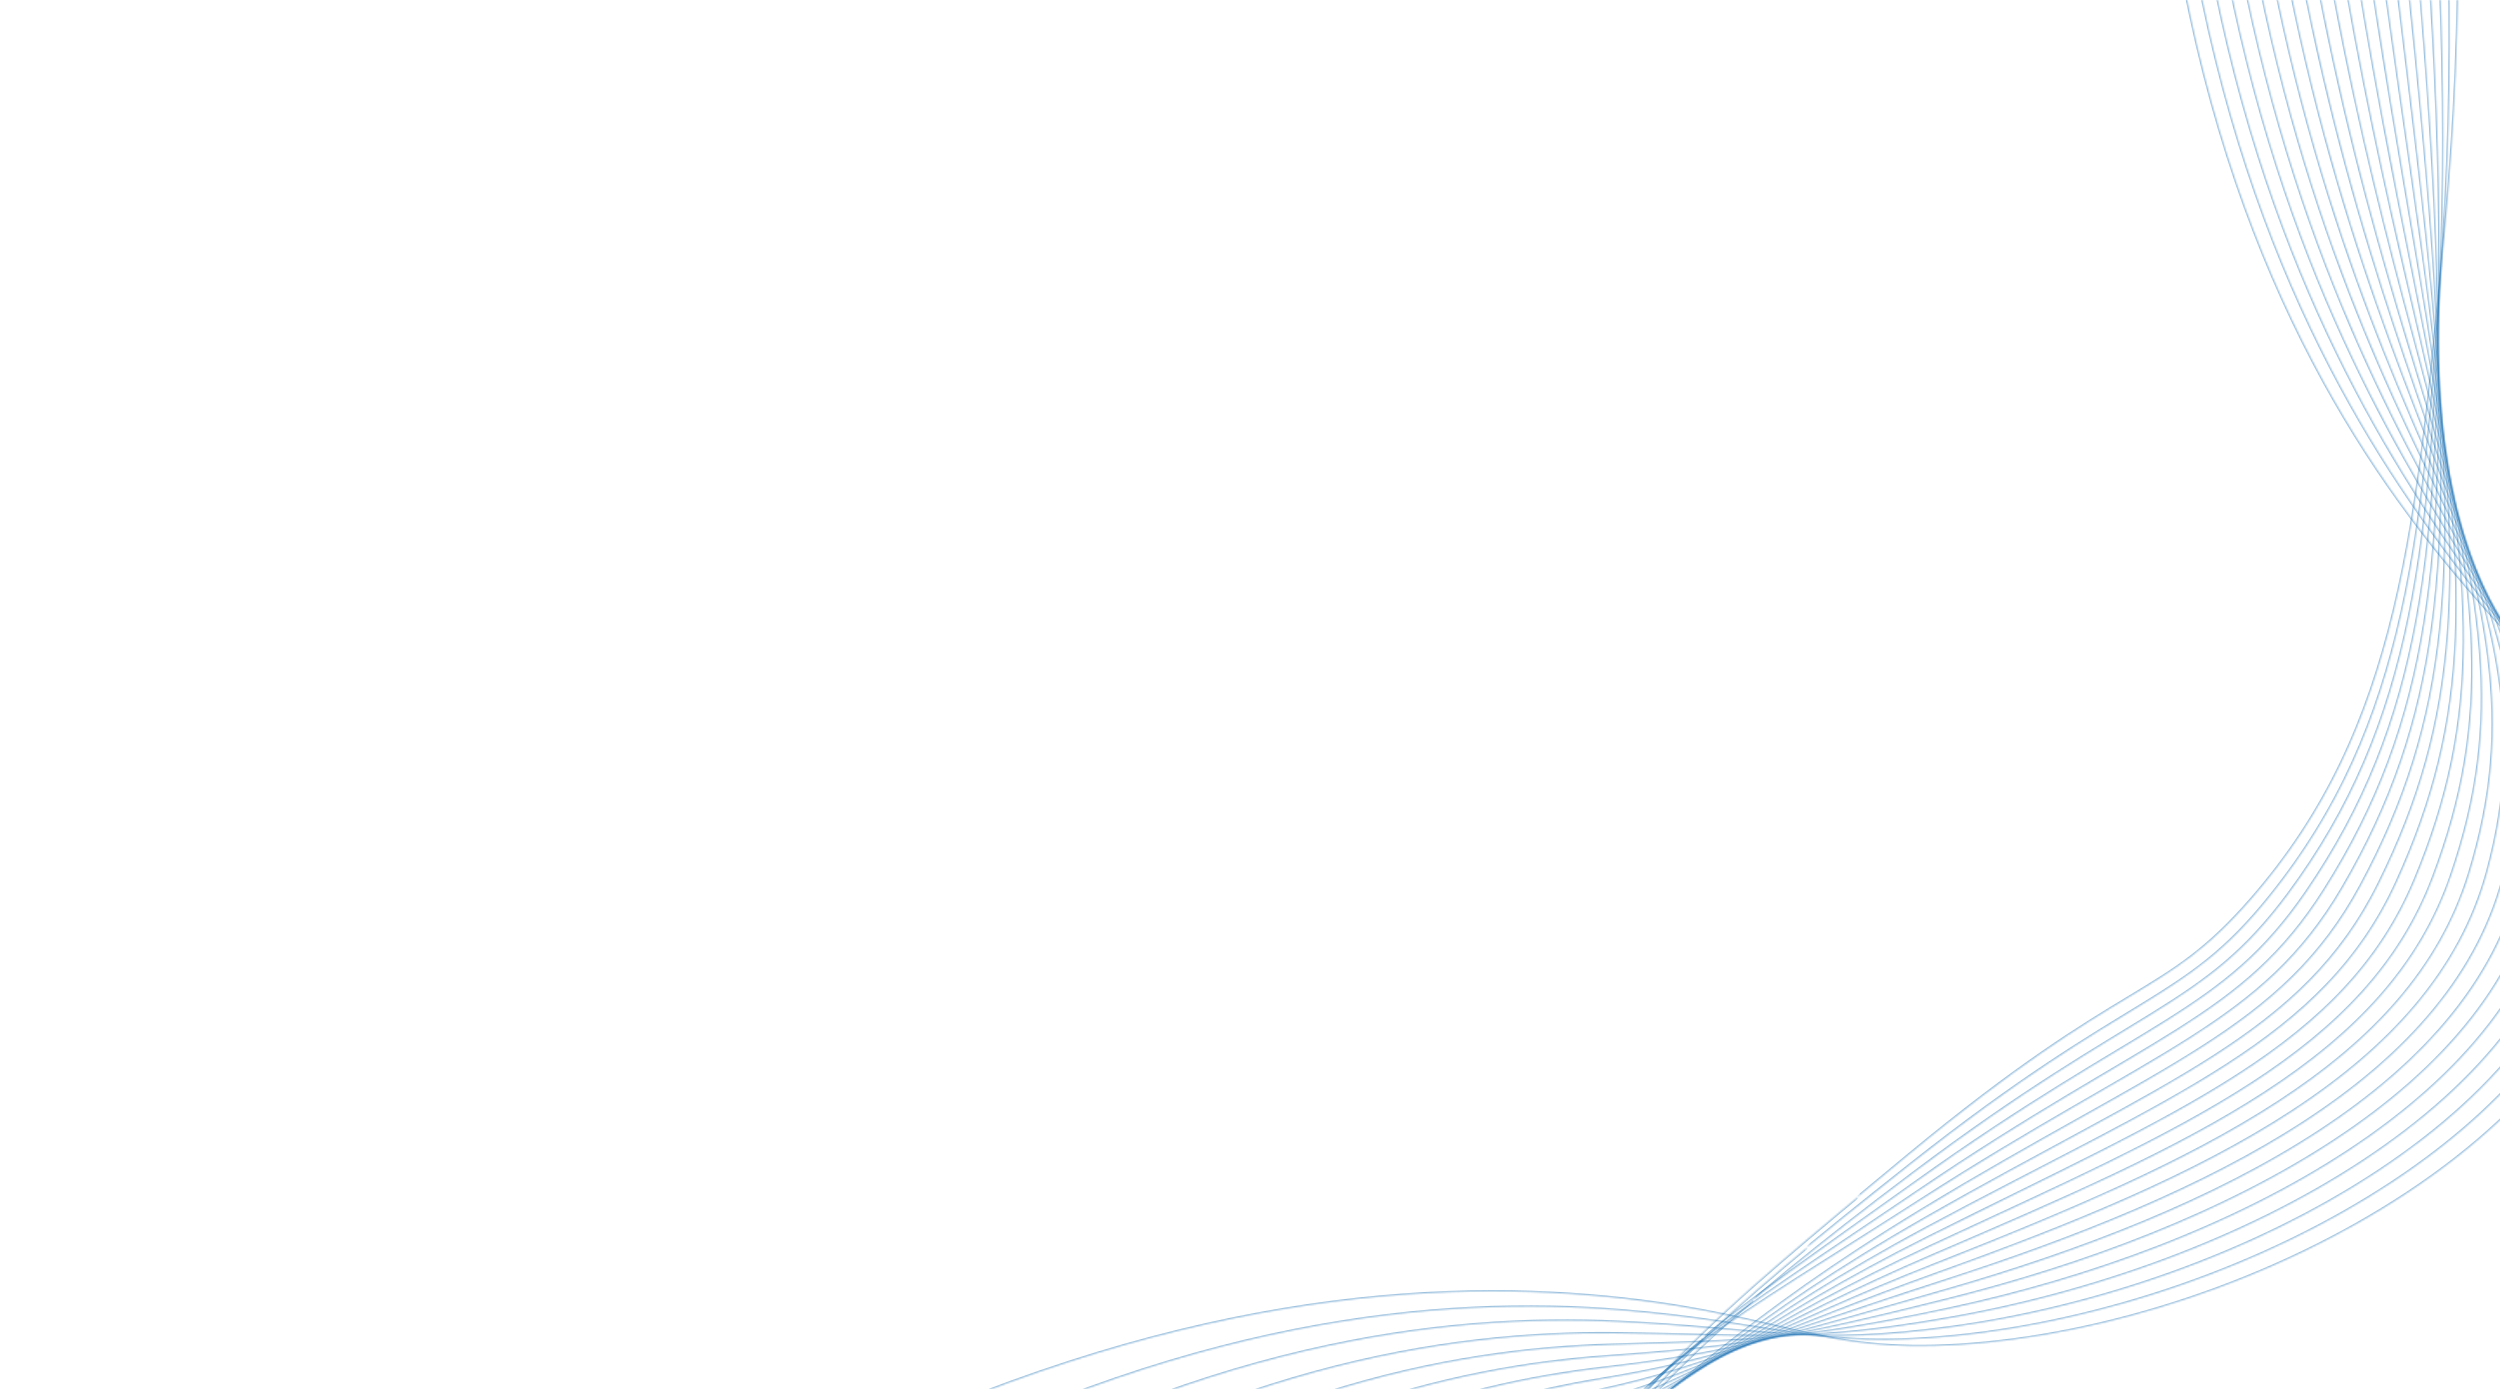 <svg width="1440" height="800" viewBox="0 0 1440 800" fill="none" xmlns="http://www.w3.org/2000/svg">
<g clip-path="url(#clip0_120_3099)">
<mask id="path-1-inside-1_120_3099" fill="white">
<path d="M475.096 841.787C673.248 745.005 827.868 735.883 936.556 748.192C1027.17 758.46 1049.09 779.47 1127.89 774.693C1298.89 764.321 1517 645.897 1516.15 492.554C1515.73 417.016 1454.01 389.245 1381.22 287.753C1315.74 196.453 1245.14 49.269 1239.31 -189.432"/>
</mask>
<path d="M936.556 748.192L936.646 747.398L936.646 747.398L936.556 748.192ZM1127.89 774.693L1127.94 775.491L1127.94 775.491L1127.89 774.693ZM1516.15 492.554L1516.95 492.549L1516.95 492.549L1516.15 492.554ZM1381.22 287.753L1380.57 288.22L1380.57 288.22L1381.22 287.753ZM475.447 842.506C673.456 745.793 827.923 736.695 936.466 748.987L936.646 747.398C827.813 735.072 673.039 744.216 474.744 841.068L475.447 842.506ZM936.466 748.987C981.716 754.115 1009.79 761.92 1036.48 767.865C1063.19 773.815 1088.45 777.886 1127.94 775.491L1127.85 773.894C1088.54 776.277 1063.44 772.231 1036.83 766.303C1010.2 760.371 982.005 752.537 936.646 747.398L936.466 748.987ZM1127.94 775.491C1213.59 770.297 1311 738.051 1386.91 687.905C1462.79 637.775 1517.38 569.621 1516.95 492.549L1515.35 492.558C1515.77 568.83 1461.73 636.559 1386.03 686.57C1310.35 736.564 1213.2 768.717 1127.85 773.894L1127.94 775.491ZM1516.95 492.549C1516.74 454.506 1501.06 428.5 1476.43 399.37C1451.79 370.221 1418.24 338.005 1381.87 287.287L1380.57 288.22C1416.98 338.994 1450.7 371.409 1475.21 400.403C1499.74 429.415 1515.14 455.063 1515.35 492.558L1516.95 492.549ZM1381.87 287.287C1316.48 196.113 1245.94 49.083 1240.11 -189.451L1238.51 -189.412C1244.34 49.454 1315 196.793 1380.57 288.22L1381.87 287.287Z" fill="#0060AA" fill-opacity="0.4" mask="url(#path-1-inside-1_120_3099)"/>
<mask id="path-3-inside-2_120_3099" fill="white">
<path d="M495.149 859.293C680.943 758.904 830.035 746.289 934.459 754.804C1022.34 761.982 1046.08 777.51 1126.52 769.496C1295.25 752.684 1501.32 642.583 1505.71 493.746C1507.97 417.083 1451.99 384.583 1382.54 279.922C1321.39 187.778 1253.56 41.378 1246.83 -194.115"/>
</mask>
<path d="M934.459 754.804L934.524 754.006L934.524 754.006L934.459 754.804ZM1126.52 769.496L1126.44 768.7L1126.44 768.7L1126.52 769.496ZM1505.71 493.746L1504.91 493.722L1504.91 493.722L1505.71 493.746ZM1382.54 279.922L1381.87 280.364L1381.87 280.364L1382.54 279.922ZM495.53 859.996C681.176 759.687 830.112 747.098 934.394 755.601L934.524 754.006C829.958 745.48 680.709 758.121 494.769 858.589L495.53 859.996ZM934.394 755.601C978.303 759.188 1006.15 764.855 1033.17 768.639C1060.2 772.424 1086.3 774.306 1126.59 770.292L1126.44 768.7C1086.29 772.7 1060.31 770.825 1033.39 767.055C1006.46 763.284 978.493 757.598 934.524 754.006L934.394 755.601ZM1126.59 770.292C1211.08 761.874 1304.91 730.105 1378.18 681.798C1451.43 633.506 1504.3 568.569 1506.51 493.769L1504.91 493.722C1502.73 567.76 1450.37 632.292 1377.3 680.462C1304.26 728.619 1210.68 760.306 1126.44 768.7L1126.59 770.292ZM1506.51 493.769C1507.65 455.189 1494.11 427.725 1471.67 396.863C1460.46 381.45 1447 365.152 1432.03 346.209C1417.06 327.255 1400.55 305.619 1383.2 279.479L1381.87 280.364C1399.25 306.555 1415.79 328.23 1430.78 347.201C1445.77 366.183 1459.19 382.425 1470.37 397.804C1492.71 428.523 1506.03 455.64 1504.91 493.722L1506.51 493.769ZM1383.2 279.479C1322.13 187.451 1254.35 41.195 1247.63 -194.138L1246.03 -194.092C1252.76 41.561 1320.65 188.105 1381.87 280.364L1383.2 279.479Z" fill="#0060AA" fill-opacity="0.4" mask="url(#path-3-inside-2_120_3099)"/>
<mask id="path-5-inside-3_120_3099" fill="white">
<path d="M515.198 876.796C688.633 772.808 832.274 756.653 932.367 761.407C1017.64 765.458 1043 775.625 1125.14 764.292C1291.53 741.334 1486.01 639.133 1495.28 494.927C1500.29 417.022 1449.97 380.026 1383.87 272.082C1327 179.195 1262 33.485 1254.37 -198.805"/>
</mask>
<path d="M932.367 761.407L932.405 760.608L932.405 760.608L932.367 761.407ZM1125.14 764.292L1125.03 763.499L1125.03 763.499L1125.14 764.292ZM1495.28 494.927L1496.08 494.979L1496.08 494.978L1495.28 494.927ZM1383.87 272.082L1383.19 272.5L1383.19 272.5L1383.87 272.082ZM515.61 877.482C688.894 773.584 832.375 757.459 932.329 762.206L932.405 760.608C832.172 755.847 688.372 772.031 514.787 876.11L515.61 877.482ZM932.329 762.206C1017.47 766.251 1043.02 776.431 1125.25 765.084L1125.03 763.499C1042.99 774.819 1017.8 764.665 932.405 760.608L932.329 762.206ZM1125.25 765.084C1208.55 753.591 1298.88 722.265 1369.57 675.746C1440.24 629.238 1491.42 567.444 1496.08 494.979L1494.48 494.876C1489.87 566.616 1439.17 628.025 1368.69 674.409C1298.22 720.781 1208.12 752.035 1125.03 763.499L1125.25 765.084ZM1496.08 494.978C1498.6 455.801 1487.19 426.909 1466.92 394.346C1456.8 378.082 1444.45 360.878 1430.52 341.026C1416.59 321.165 1401.06 298.629 1384.55 271.664L1383.19 272.5C1399.72 299.507 1415.27 322.075 1429.21 341.945C1443.15 361.823 1455.47 378.976 1465.56 395.192C1485.72 427.59 1496.97 456.148 1494.48 494.876L1496.08 494.978ZM1384.55 271.664C1327.74 178.881 1262.79 33.304 1255.17 -198.831L1253.57 -198.779C1261.2 33.665 1326.25 179.508 1383.19 272.5L1384.55 271.664Z" fill="#0060AA" fill-opacity="0.4" mask="url(#path-5-inside-3_120_3099)"/>
<mask id="path-7-inside-4_120_3099" fill="white">
<path d="M535.252 894.301C696.329 786.712 834.605 766.954 930.294 768.025C1013.04 768.929 1039.88 773.836 1123.78 759.073C1287.75 730.26 1471.07 635.573 1484.86 496.1C1492.69 416.858 1447.92 375.572 1385.21 264.231C1332.54 170.724 1270.44 25.582 1261.89 -203.492"/>
</mask>
<path d="M930.294 768.025L930.285 768.825L930.286 768.825L930.294 768.025ZM1123.78 759.073L1123.64 758.285L1123.64 758.285L1123.78 759.073ZM1484.86 496.1L1484.06 496.021L1484.06 496.021L1484.86 496.1ZM1385.21 264.231L1385.9 263.838L1385.9 263.838L1385.21 264.231ZM535.697 894.967C696.619 787.48 834.733 767.755 930.285 768.825L930.303 767.225C834.478 766.152 696.038 785.945 534.808 893.636L535.697 894.967ZM930.286 768.825C1012.99 769.728 1039.92 774.64 1123.92 759.861L1123.64 758.285C1039.83 773.031 1013.09 768.129 930.303 767.225L930.286 768.825ZM1123.92 759.861C1205.99 745.439 1292.92 714.531 1361.08 669.753C1429.22 624.983 1478.73 566.26 1485.65 496.179L1484.06 496.021C1477.2 565.413 1428.15 623.77 1360.2 668.415C1292.26 713.052 1205.54 743.893 1123.64 758.285L1123.92 759.861ZM1485.65 496.179C1489.59 456.356 1480.3 426.065 1462.2 391.829C1453.15 374.727 1441.91 356.627 1429.02 335.867C1416.12 315.101 1401.57 291.657 1385.9 263.838L1384.51 264.624C1400.2 292.475 1414.76 315.945 1427.66 336.711C1440.56 357.484 1451.77 375.534 1460.78 392.577C1478.79 426.629 1487.96 456.602 1484.06 496.021L1485.65 496.179ZM1385.9 263.838C1333.29 170.424 1271.23 25.405 1262.69 -203.522L1261.09 -203.462C1269.65 25.759 1331.79 171.024 1384.51 264.624L1385.9 263.838Z" fill="#0060AA" fill-opacity="0.4" mask="url(#path-7-inside-4_120_3099)"/>
<mask id="path-9-inside-5_120_3099" fill="white">
<path d="M555.304 911.803C704.028 800.595 837.021 777.161 928.191 774.615C1008.55 772.367 1036.73 772.115 1122.39 753.884C1283.91 719.484 1456.48 631.964 1474.41 497.297C1485.16 416.615 1445.8 371.241 1386.52 256.404C1337.98 162.364 1278.86 17.699 1269.42 -208.151"/>
</mask>
<path d="M928.191 774.615L928.214 775.415L928.214 775.415L928.191 774.615ZM1122.39 753.884L1122.56 754.666L1122.56 754.666L1122.39 753.884ZM1474.41 497.297L1473.62 497.191L1473.62 497.191L1474.41 497.297ZM1386.52 256.404L1385.81 256.771L1385.81 256.771L1386.52 256.404ZM555.783 912.444C704.351 801.353 837.176 777.957 928.214 775.415L928.169 773.815C836.866 776.365 703.705 799.838 554.825 911.163L555.783 912.444ZM928.214 775.415C1008.59 773.166 1036.83 772.912 1122.56 754.666L1122.23 753.101C1036.64 771.317 1008.51 771.568 928.169 773.815L928.214 775.415ZM1122.56 754.666C1203.39 737.452 1287.01 706.941 1352.69 663.859C1418.35 620.784 1466.19 565.063 1475.2 497.402L1473.62 497.191C1464.7 564.198 1417.29 619.57 1351.81 662.521C1286.34 705.466 1202.92 735.915 1122.22 753.101L1122.56 754.666ZM1475.2 497.402C1480.6 456.88 1473.41 425.216 1457.46 389.334C1449.49 371.408 1439.33 352.423 1427.48 330.76C1415.62 309.091 1402.05 284.735 1387.23 256.037L1385.81 256.771C1400.64 285.491 1414.22 309.871 1426.07 331.529C1437.93 353.193 1448.06 372.126 1456 389.984C1471.86 425.668 1478.97 457.032 1473.62 497.191L1475.2 497.402ZM1387.23 256.037C1338.74 162.078 1279.66 17.526 1270.22 -208.184L1268.62 -208.117C1278.07 17.872 1337.23 162.651 1385.81 256.771L1387.23 256.037Z" fill="#0060AA" fill-opacity="0.4" mask="url(#path-9-inside-5_120_3099)"/>
<mask id="path-11-inside-6_120_3099" fill="white">
<path d="M575.355 929.307C711.711 814.509 839.53 787.27 926.102 781.218C1004.18 775.761 1033.54 770.528 1121.02 748.677C1280.08 708.954 1442.25 628.29 1463.98 498.483C1477.74 416.292 1443.62 367.017 1387.85 248.564C1343.36 154.083 1287.3 9.808 1276.93 -212.85"/>
</mask>
<path d="M926.102 781.218L926.046 780.42L926.046 780.42L926.102 781.218ZM1121.02 748.677L1120.82 747.901L1120.82 747.901L1121.02 748.677ZM1463.98 498.483L1464.77 498.616L1464.77 498.616L1463.98 498.483ZM1387.85 248.564L1388.58 248.224L1388.58 248.223L1387.85 248.564ZM575.87 929.919C712.069 815.253 839.716 788.059 926.158 782.016L926.046 780.42C839.345 786.481 711.353 813.765 574.84 928.695L575.87 929.919ZM926.158 782.016C1004.3 776.555 1033.7 771.313 1121.21 749.453L1120.82 747.901C1033.38 769.743 1004.07 774.967 926.046 780.42L926.158 782.016ZM1121.21 749.453C1200.79 729.579 1281.19 699.454 1344.44 658.031C1407.67 616.612 1453.85 563.829 1464.77 498.616L1463.19 498.351C1452.38 562.945 1406.61 615.396 1343.56 656.692C1280.52 697.983 1200.3 728.052 1120.82 747.901L1121.21 749.453ZM1464.77 498.616C1471.68 457.357 1466.56 424.348 1452.74 386.845C1438.94 349.403 1416.43 307.393 1388.58 248.224L1387.13 248.905C1415.04 308.188 1437.47 350.042 1451.24 387.398C1464.98 424.693 1470.04 457.418 1463.19 498.351L1464.77 498.616ZM1388.58 248.223C1344.11 153.811 1288.09 9.639 1277.73 -212.887L1276.13 -212.812C1286.51 9.976 1342.6 154.356 1387.13 248.905L1388.58 248.223Z" fill="#0060AA" fill-opacity="0.4" mask="url(#path-11-inside-6_120_3099)"/>
<mask id="path-13-inside-7_120_3099" fill="white">
<path d="M595.406 946.81C719.389 828.4 842.12 797.234 924.012 787.822C999.942 779.096 1030.34 769.027 1119.64 743.475C1276.25 698.658 1428.35 624.592 1453.55 499.668C1470.43 415.917 1441.38 362.849 1389.18 240.727C1348.64 145.877 1295.74 1.906 1284.45 -217.531"/>
</mask>
<path d="M924.012 787.822L923.921 787.027L923.921 787.027L924.012 787.822ZM1119.64 743.475L1119.86 744.244L1119.86 744.244L1119.64 743.475ZM1453.55 499.668L1454.33 499.826L1454.33 499.826L1453.55 499.668ZM1389.18 240.727L1388.45 241.041L1388.45 241.041L1389.18 240.727ZM595.958 947.388C719.786 829.128 842.338 798.014 924.103 788.616L923.921 787.027C841.903 796.453 718.993 827.672 594.853 946.231L595.958 947.388ZM924.103 788.616C1000.11 779.882 1030.57 769.794 1119.86 744.244L1119.42 742.705C1030.12 768.26 999.775 778.309 923.921 787.027L924.103 788.616ZM1119.86 744.244C1198.2 721.826 1275.47 692.078 1336.31 652.281C1397.16 612.486 1441.67 562.581 1454.33 499.826L1452.76 499.509C1440.22 561.679 1396.09 611.269 1335.44 650.942C1274.78 690.614 1197.69 720.308 1119.42 742.706L1119.86 744.244ZM1454.33 499.826C1471.28 415.774 1442.07 362.433 1389.92 240.413L1388.45 241.041C1440.69 363.266 1469.59 416.061 1452.76 499.509L1454.33 499.826ZM1389.92 240.413C1349.4 145.618 1296.54 1.742 1285.25 -217.572L1283.65 -217.49C1294.95 2.069 1347.88 146.135 1388.45 241.041L1389.92 240.413Z" fill="#0060AA" fill-opacity="0.4" mask="url(#path-13-inside-7_120_3099)"/>
<mask id="path-15-inside-8_120_3099" fill="white">
<path d="M615.468 964.305C727.101 842.302 844.807 807.028 921.93 794.414C995.828 782.33 1027.17 767.609 1118.28 738.262C1272.45 688.576 1414.79 620.875 1443.12 500.841C1463.27 415.494 1439.05 358.773 1390.52 232.877C1353.83 137.746 1304.18 -5.967 1291.98 -222.217"/>
</mask>
<path d="M921.93 794.414L921.801 793.625L921.801 793.625L921.93 794.414ZM1118.28 738.262L1118.52 739.024L1118.52 739.023L1118.28 738.262ZM1443.12 500.841L1442.34 500.657L1442.34 500.657L1443.12 500.841ZM1390.52 232.877L1391.27 232.589L1391.27 232.589L1390.52 232.877ZM616.058 964.845C727.538 843.009 845.06 807.797 922.06 795.204L921.801 793.625C844.555 806.259 726.665 841.594 614.877 963.765L616.058 964.845ZM922.06 795.204C996.035 783.107 1027.48 768.352 1118.52 739.024L1118.03 737.501C1026.87 766.865 995.621 781.553 921.801 793.625L922.06 795.204ZM1118.52 739.023C1195.63 714.174 1269.84 684.801 1328.33 646.602C1386.82 608.402 1429.67 561.319 1443.9 501.025L1442.34 500.657C1428.24 560.398 1385.76 607.182 1327.45 645.262C1269.14 683.344 1195.1 712.664 1118.03 737.501L1118.52 739.023ZM1443.9 501.025C1464.11 415.391 1439.77 358.42 1391.27 232.589L1389.77 233.164C1438.33 359.126 1462.42 415.598 1442.34 500.657L1443.9 501.025ZM1391.27 232.589C1354.6 137.502 1304.97 -6.124 1292.78 -222.262L1291.18 -222.172C1303.38 -5.809 1353.07 137.99 1389.77 233.164L1391.27 232.589Z" fill="#0060AA" fill-opacity="0.4" mask="url(#path-15-inside-8_120_3099)"/>
<mask id="path-17-inside-9_120_3099" fill="white">
<path d="M635.509 981.818C734.784 856.215 847.545 816.647 919.834 801.03C991.823 785.466 1024 766.349 1116.89 733.065C1268.68 678.702 1401.51 617.192 1432.68 502.038C1456.23 415.069 1436.59 354.784 1391.84 225.047C1358.94 129.666 1312.6 -13.868 1299.51 -226.918"/>
</mask>
<path d="M919.834 801.03L920.003 801.812L920.003 801.812L919.834 801.03ZM1116.89 733.065L1116.62 732.312L1116.62 732.312L1116.89 733.065ZM1432.68 502.038L1431.91 501.829L1431.91 501.829L1432.68 502.038ZM1391.84 225.047L1391.08 225.308L1391.08 225.308L1391.84 225.047ZM636.137 982.314C735.264 856.898 847.835 817.402 920.003 801.812L919.665 800.248C847.254 815.891 734.305 855.531 634.881 981.322L636.137 982.314ZM920.003 801.812C992.058 786.234 1024.38 767.064 1117.16 733.818L1116.62 732.312C1023.63 765.634 991.589 784.699 919.665 800.248L920.003 801.812ZM1117.16 733.818C1193.06 706.634 1264.3 677.64 1320.46 641.018C1376.62 604.392 1417.8 560.085 1433.45 502.247L1431.91 501.829C1416.39 559.145 1375.57 603.17 1319.58 639.678C1263.59 676.191 1192.51 705.133 1116.62 732.312L1117.16 733.818ZM1433.45 502.247C1457.07 415.006 1437.34 354.489 1392.6 224.786L1391.08 225.308C1435.85 355.08 1455.38 415.133 1431.91 501.829L1433.45 502.247ZM1392.6 224.786C1359.7 129.437 1313.39 -14.02 1300.31 -226.967L1298.72 -226.869C1311.81 -13.717 1358.17 129.895 1391.08 225.308L1392.6 224.786Z" fill="#0060AA" fill-opacity="0.4" mask="url(#path-17-inside-9_120_3099)"/>
<mask id="path-19-inside-10_120_3099" fill="white">
<path d="M655.551 999.314C742.47 870.107 850.331 826.028 917.735 807.626C987.899 788.469 1020.84 765.136 1115.51 727.856C1264.95 669.005 1388.5 613.538 1422.24 503.215C1449.32 414.645 1434.03 350.835 1393.16 217.2C1363.93 121.626 1321.03 -21.769 1307.02 -231.596"/>
</mask>
<path d="M917.735 807.626L917.946 808.398L917.946 808.398L917.735 807.626ZM1115.51 727.856L1115.8 728.6L1115.8 728.6L1115.51 727.856ZM1422.24 503.215L1421.47 502.981L1421.47 502.981L1422.24 503.215ZM1393.16 217.2L1392.39 217.434L1392.39 217.434L1393.16 217.2ZM656.215 999.761C742.994 870.761 850.661 826.767 917.946 808.398L917.524 806.855C850 825.289 741.945 869.453 654.887 998.867L656.215 999.761ZM917.946 808.398C953.084 798.804 978.901 788.163 1007.76 775.268C1036.61 762.373 1068.49 747.232 1115.8 728.6L1115.22 727.112C1067.86 745.76 1035.93 760.925 1007.1 773.807C978.283 786.687 952.55 797.291 917.524 806.855L917.946 808.398ZM1115.8 728.6C1190.52 699.177 1258.84 670.572 1312.7 635.508C1366.57 600.437 1406.06 558.855 1423 503.449L1421.47 502.981C1404.68 557.897 1365.52 599.211 1311.82 634.167C1258.12 669.13 1189.94 697.684 1115.22 727.112L1115.8 728.6ZM1423 503.449C1450.17 414.62 1434.79 350.592 1393.92 216.966L1392.39 217.434C1433.26 351.079 1448.48 414.67 1421.47 502.981L1423 503.449ZM1393.92 216.966C1364.7 121.413 1321.82 -21.914 1307.81 -231.649L1306.22 -231.543C1320.24 -21.625 1363.16 121.84 1392.39 217.434L1393.92 216.966Z" fill="#0060AA" fill-opacity="0.4" mask="url(#path-19-inside-10_120_3099)"/>
<mask id="path-21-inside-11_120_3099" fill="white">
<path d="M675.613 1016.83C750.183 884.003 853.163 835.182 915.656 814.233C984.079 791.3 1017.74 764.047 1114.14 722.655C1261.3 659.469 1375.76 609.943 1411.81 504.408C1442.61 414.255 1431.35 346.949 1394.49 209.367C1368.85 113.639 1329.47 -29.654 1314.55 -236.271"/>
</mask>
<path d="M915.656 814.233L915.402 813.475L915.402 813.475L915.656 814.233ZM1114.14 722.655L1113.83 721.92L1113.83 721.92L1114.14 722.655ZM1411.81 504.408L1412.57 504.666L1412.57 504.666L1411.81 504.408ZM1394.49 209.367L1395.27 209.16L1395.27 209.16L1394.49 209.367ZM676.311 1017.22C750.753 884.621 853.537 835.901 915.911 814.992L915.402 813.475C852.79 834.464 749.613 883.384 674.915 1016.43L676.311 1017.22ZM915.911 814.992C950.181 803.505 975.746 790.936 1004.77 776.078C1033.8 761.222 1066.29 744.074 1114.46 723.39L1113.83 721.92C1065.6 742.628 1033.06 759.802 1004.04 774.654C975.033 789.504 949.555 802.028 915.402 813.475L915.911 814.992ZM1114.46 723.39C1188.02 691.805 1253.5 663.6 1305.08 630.083C1356.68 596.556 1394.47 557.664 1412.57 504.666L1411.06 504.149C1393.11 556.687 1355.64 595.326 1304.21 628.742C1252.76 662.169 1187.43 690.319 1113.83 721.92L1114.46 723.39ZM1412.57 504.666C1443.45 414.267 1432.12 346.752 1395.27 209.16L1393.72 209.574C1430.57 347.146 1441.77 414.243 1411.06 504.149L1412.57 504.666ZM1395.27 209.16C1369.63 113.441 1330.27 -29.791 1315.35 -236.329L1313.76 -236.214C1328.68 -29.517 1368.08 113.837 1393.72 209.574L1395.27 209.16Z" fill="#0060AA" fill-opacity="0.4" mask="url(#path-21-inside-11_120_3099)"/>
<mask id="path-23-inside-12_120_3099" fill="white">
<path d="M695.663 1034.33C757.859 897.917 855.981 844.071 913.566 820.837C980.286 793.919 1014.7 763.04 1112.77 717.453C1257.72 650.065 1363.24 606.403 1401.38 505.592C1436.06 413.909 1428.53 343.089 1395.83 201.53C1373.67 105.666 1337.91 -37.547 1322.07 -240.957"/>
</mask>
<path d="M913.566 820.837L913.266 820.095L913.266 820.095L913.566 820.837ZM1112.77 717.453L1113.11 718.179L1113.11 718.179L1112.77 717.453ZM1401.38 505.592L1400.63 505.309L1400.63 505.309L1401.38 505.592ZM1395.83 201.53L1396.6 201.35L1396.6 201.35L1395.83 201.53ZM696.391 1034.66C758.475 898.494 856.401 844.765 913.865 821.578L913.266 820.095C855.562 843.378 757.243 897.339 694.935 1034L696.391 1034.66ZM913.865 821.578C947.282 808.097 972.609 793.622 1001.81 776.839C1031.01 760.058 1064.1 740.956 1113.11 718.179L1112.43 716.728C1063.36 739.536 1030.22 758.668 1001.01 775.452C971.81 792.235 946.57 806.659 913.266 820.095L913.865 821.578ZM1113.11 718.179C1185.55 684.499 1248.24 656.707 1297.56 624.728C1346.92 592.733 1382.98 556.496 1402.13 505.875L1400.63 505.309C1381.64 555.5 1345.88 591.499 1296.69 623.385C1247.49 655.286 1184.94 683.019 1112.43 716.728L1113.11 718.179ZM1402.13 505.875C1436.9 413.956 1429.32 342.933 1396.6 201.35L1395.05 201.71C1427.75 343.244 1435.23 413.862 1400.63 505.309L1402.13 505.875ZM1396.6 201.35C1374.45 105.484 1338.7 -37.676 1322.87 -241.019L1321.28 -240.895C1337.11 -37.418 1372.89 105.848 1395.05 201.71L1396.6 201.35Z" fill="#0060AA" fill-opacity="0.4" mask="url(#path-23-inside-12_120_3099)"/>
<mask id="path-25-inside-13_120_3099" fill="white">
<path d="M715.717 1051.83C765.552 911.819 858.755 852.701 911.479 827.442C976.482 796.299 1011.69 762.145 1111.4 712.248C1254.21 640.778 1350.93 602.947 1390.95 506.773C1429.7 413.644 1425.58 339.251 1397.15 193.689C1378.41 97.707 1346.34 -45.439 1329.6 -245.645"/>
</mask>
<path d="M911.479 827.442L911.825 828.163L911.825 828.163L911.479 827.442ZM1111.4 712.248L1111.76 712.963L1111.76 712.963L1111.4 712.248ZM1390.95 506.773L1391.69 507.08L1391.69 507.08L1390.95 506.773ZM1397.15 193.689L1397.94 193.536L1397.94 193.536L1397.15 193.689ZM716.471 1052.1C766.213 912.348 859.222 853.365 911.825 828.163L911.134 826.72C858.289 852.038 764.892 911.289 714.964 1051.57L716.471 1052.1ZM911.825 828.163C944.378 812.567 969.472 796.215 998.853 777.553C1028.23 758.89 1061.94 737.894 1111.76 712.963L1111.04 711.533C1061.15 736.499 1027.4 757.528 997.995 776.202C968.595 794.877 943.584 811.173 911.134 826.72L911.825 828.163ZM1111.76 712.963C1183.12 677.25 1243.07 649.891 1290.16 619.446C1337.27 588.981 1371.59 555.367 1391.69 507.08L1390.21 506.465C1370.28 554.352 1336.24 587.742 1289.29 618.103C1242.3 648.484 1182.49 675.776 1111.04 711.533L1111.76 712.963ZM1391.69 507.08C1430.53 413.724 1426.37 339.132 1397.94 193.536L1396.37 193.843C1424.79 339.37 1428.86 413.565 1390.21 506.465L1391.69 507.08ZM1397.94 193.536C1379.19 97.541 1347.13 -45.558 1330.4 -245.711L1328.8 -245.578C1345.55 -45.319 1377.63 97.874 1396.37 193.843L1397.94 193.536Z" fill="#0060AA" fill-opacity="0.4" mask="url(#path-25-inside-13_120_3099)"/>
<mask id="path-27-inside-14_120_3099" fill="white">
<path d="M735.768 1069.34C773.247 925.719 861.451 861.078 909.39 834.046C972.598 798.404 1008.75 761.328 1110.02 707.05C1250.77 631.599 1338.77 599.574 1380.51 507.965C1423.54 413.469 1422.48 335.427 1398.48 185.856C1383.06 89.749 1354.77 -53.337 1337.13 -250.32"/>
</mask>
<path d="M909.39 834.046L908.997 833.349L908.997 833.349L909.39 834.046ZM1110.02 707.05L1110.39 707.755L1110.39 707.755L1110.02 707.05ZM1380.51 507.965L1381.24 508.297L1381.24 508.297L1380.51 507.965ZM1398.48 185.856L1397.69 185.982L1397.69 185.983L1398.48 185.856ZM736.542 1069.54C773.95 926.195 861.966 861.706 909.782 834.742L908.997 833.349C860.935 860.45 772.544 925.244 734.994 1069.14L736.542 1069.54ZM909.782 834.742C941.428 816.898 966.31 798.69 995.889 778.194C1025.47 757.695 1059.8 734.875 1110.39 707.755L1109.64 706.344C1058.97 733.503 1024.59 756.36 994.977 776.879C965.36 797.401 940.56 815.551 908.997 833.349L909.782 834.742ZM1110.39 707.755C1180.72 670.059 1237.98 643.15 1282.83 614.239C1327.72 585.3 1360.29 554.287 1381.24 508.297L1379.78 507.634C1359 553.252 1326.7 584.056 1281.96 612.894C1237.19 641.76 1180.07 668.589 1109.64 706.344L1110.39 707.755ZM1381.24 508.297C1424.37 413.578 1423.28 335.34 1399.27 185.729L1397.69 185.983C1421.68 335.515 1422.72 413.36 1379.78 507.634L1381.24 508.297ZM1399.27 185.729C1383.85 89.597 1355.56 -53.445 1337.93 -250.392L1336.33 -250.249C1353.98 -53.229 1382.27 89.901 1397.69 185.982L1399.27 185.729Z" fill="#0060AA" fill-opacity="0.4" mask="url(#path-27-inside-14_120_3099)"/>
<mask id="path-29-inside-15_120_3099" fill="white">
<path d="M755.818 1086.84C780.936 939.619 864.021 869.222 907.289 840.66C968.539 800.222 1005.88 760.602 1108.64 701.85C1247.42 622.503 1326.79 596.33 1370.07 509.155C1417.59 413.431 1419.24 331.597 1399.79 178.014C1387.61 81.789 1363.19 -61.222 1344.63 -255.011"/>
</mask>
<path d="M907.289 840.66L907.73 841.327L907.73 841.327L907.289 840.66ZM1108.64 701.85L1109.04 702.544L1109.04 702.544L1108.64 701.85ZM1370.07 509.155L1370.79 509.51L1370.79 509.51L1370.07 509.155ZM1399.79 178.014L1399 178.114L1399 178.114L1399.79 178.014ZM756.607 1086.98C781.677 940.035 864.584 869.809 907.73 841.327L906.848 839.992C863.457 868.636 780.196 939.203 755.03 1086.71L756.607 1086.98ZM907.73 841.327C938.381 821.091 963.07 801.045 992.875 778.763C1022.69 756.474 1057.69 731.9 1109.04 702.544L1108.24 701.155C1056.82 730.551 1021.77 755.164 991.917 777.482C962.051 799.808 937.447 819.79 906.848 839.992L907.73 841.327ZM1109.04 702.544C1178.35 662.914 1232.99 636.478 1275.6 609.111C1318.28 581.705 1349.06 553.27 1370.79 509.51L1369.36 508.799C1347.8 552.214 1317.26 580.454 1274.74 607.765C1232.15 635.114 1177.71 661.439 1108.24 701.155L1109.04 702.544ZM1370.79 509.51C1418.42 413.568 1420.04 331.536 1400.59 177.913L1399 178.114C1418.44 331.657 1416.77 413.293 1369.36 508.799L1370.79 509.51ZM1400.59 177.913C1388.4 81.644 1363.99 -61.31 1345.42 -255.088L1343.83 -254.935C1362.4 -61.135 1386.82 81.934 1399 178.114L1400.59 177.913Z" fill="#0060AA" fill-opacity="0.4" mask="url(#path-29-inside-15_120_3099)"/>
<mask id="path-31-inside-16_120_3099" fill="white">
<path d="M775.871 1104.35C788.64 953.508 866.429 877.172 905.209 847.252C964.238 801.709 1003.09 759.933 1107.27 696.634C1244.17 613.48 1314.94 593.173 1359.65 510.33C1411.88 413.534 1415.88 327.747 1401.14 170.173C1392.13 73.803 1371.65 -69.117 1352.17 -259.696"/>
</mask>
<path d="M905.209 847.252L904.72 846.618L904.72 846.618L905.209 847.252ZM1107.27 696.634L1106.86 695.951L1106.86 695.951L1107.27 696.634ZM1359.65 510.33L1360.35 510.71L1360.35 510.71L1359.65 510.33ZM1401.14 170.173L1401.94 170.098L1401.94 170.098L1401.14 170.173ZM776.668 1104.41C789.413 953.861 867.039 877.712 905.697 847.885L904.72 846.618C865.818 876.633 787.867 953.156 775.074 1104.28L776.668 1104.41ZM905.697 847.885C964.804 802.282 1003.55 760.588 1107.69 697.318L1106.86 695.951C1002.62 759.279 963.671 801.135 904.72 846.618L905.697 847.885ZM1107.69 697.318C1141.9 676.538 1171.98 659.683 1198.56 644.791C1225.14 629.903 1248.24 616.968 1268.46 604.039C1308.93 578.168 1337.92 552.29 1360.35 510.71L1358.95 509.95C1336.68 551.213 1307.93 576.91 1267.6 602.691C1247.43 615.589 1224.37 628.5 1197.78 643.395C1171.2 658.287 1141.09 675.154 1106.86 695.951L1107.69 697.318ZM1360.35 510.71C1412.7 413.697 1416.68 327.709 1401.94 170.098L1400.34 170.247C1415.08 327.785 1411.06 413.372 1358.95 509.95L1360.35 510.71ZM1401.94 170.098C1397.43 121.9 1390.05 62.064 1381.37 -9.529C1372.69 -81.127 1362.7 -164.496 1352.97 -259.778L1351.37 -259.615C1361.11 -164.318 1371.1 -80.936 1379.78 -9.337C1388.47 62.268 1395.84 122.076 1400.34 170.247L1401.94 170.098Z" fill="#0060AA" fill-opacity="0.4" mask="url(#path-31-inside-16_120_3099)"/>
<mask id="path-33-inside-17_120_3099" fill="white">
<path d="M795.935 1121.84C796.333 967.411 878.9 893.511 903.134 853.844C942.771 788.959 1000.38 759.334 1105.91 691.416C1240.99 604.49 1303.19 590.152 1349.22 511.514C1406.39 413.846 1412.35 323.859 1402.47 162.333C1396.56 65.809 1380.08 -77.008 1359.71 -264.373"/>
</mask>
<path d="M903.134 853.844L903.817 854.261L903.817 854.261L903.134 853.844ZM1105.91 691.416L1105.48 690.743L1105.48 690.743L1105.91 691.416ZM1349.22 511.514L1348.53 511.11L1348.53 511.11L1349.22 511.514ZM1402.47 162.333L1403.27 162.284L1403.27 162.284L1402.47 162.333ZM796.735 1121.84C797.132 967.708 879.472 894.11 903.817 854.261L902.452 853.427C878.328 892.913 795.534 967.114 795.135 1121.83L796.735 1121.84ZM903.817 854.261C943.331 789.576 1000.72 760.07 1106.34 692.089L1105.48 690.743C1000.05 758.597 942.211 788.342 902.452 853.427L903.817 854.261ZM1106.34 692.089C1140.1 670.367 1169.3 653.18 1194.84 638.385C1220.38 623.595 1242.28 611.184 1261.39 599.032C1299.64 574.71 1326.81 551.383 1349.91 511.918L1348.53 511.11C1325.6 550.283 1298.65 573.444 1260.53 597.682C1241.45 609.81 1219.6 622.197 1194.04 637.001C1168.49 651.8 1139.26 669.002 1105.48 690.743L1106.34 692.089ZM1349.91 511.918C1407.21 414.032 1413.15 323.839 1403.27 162.284L1401.67 162.382C1411.55 323.879 1405.58 413.659 1348.53 511.11L1349.91 511.918ZM1403.27 162.284C1397.36 65.735 1380.88 -77.11 1360.5 -264.46L1358.91 -264.287C1379.29 -76.906 1395.76 65.882 1401.67 162.382L1403.27 162.284Z" fill="#0060AA" fill-opacity="0.4" mask="url(#path-33-inside-17_120_3099)"/>
<mask id="path-35-inside-18_120_3099" fill="white">
<path d="M815.974 1139.35C804.015 981.323 879.505 899.285 901.032 860.46C938.764 792.411 997.728 758.827 1104.52 686.227C1237.91 595.567 1291.51 587.285 1338.78 512.697C1401.13 414.369 1408.7 319.942 1403.79 154.487C1400.93 57.772 1388.51 -84.908 1367.21 -269.073"/>
</mask>
<path d="M901.032 860.46L900.333 860.072L900.333 860.072L901.032 860.46ZM1104.52 686.227L1104.08 685.565L1104.08 685.565L1104.52 686.227ZM1338.78 512.697L1338.11 512.269L1338.11 512.269L1338.78 512.697ZM1403.79 154.487L1402.99 154.511L1402.99 154.511L1403.79 154.487ZM816.771 1139.29C804.836 981.567 880.135 899.8 901.732 860.847L900.333 860.072C878.876 898.771 803.195 981.08 815.176 1139.41L816.771 1139.29ZM901.732 860.848C939.347 793.01 998.087 759.55 1104.97 686.888L1104.08 685.565C997.369 758.103 938.182 791.812 900.333 860.072L901.732 860.848ZM1104.97 686.888C1171.67 641.559 1218.32 616.884 1254.37 594.111C1290.42 571.347 1315.74 550.553 1339.46 513.125L1338.11 512.269C1314.56 549.429 1289.44 570.07 1253.52 592.759C1217.61 615.439 1170.77 640.235 1104.08 685.565L1104.97 686.888ZM1339.46 513.126C1401.94 414.578 1409.5 319.936 1404.59 154.464L1402.99 154.511C1407.9 319.949 1400.31 414.159 1338.11 512.269L1339.46 513.126ZM1404.59 154.464C1401.73 57.713 1389.3 -84.994 1368.01 -269.165L1366.42 -268.981C1387.71 -84.821 1400.13 57.831 1402.99 154.511L1404.59 154.464Z" fill="#0060AA" fill-opacity="0.4" mask="url(#path-35-inside-18_120_3099)"/>
<mask id="path-37-inside-19_120_3099" fill="white">
<path d="M836.026 1156.86C811.704 995.224 879.454 905.155 898.941 867.063C935.32 795.96 995.165 758.372 1103.16 681.032C1234.9 586.673 1279.87 584.553 1328.36 513.896C1396.12 415.164 1404.92 315.989 1405.14 146.665C1405.26 49.728 1396.96 -92.789 1374.76 -273.742"/>
</mask>
<path d="M898.941 867.063L898.229 866.699L898.229 866.699L898.941 867.063ZM1103.16 681.032L1103.63 681.683L1103.63 681.682L1103.16 681.032ZM1328.36 513.896L1329.02 514.349L1329.02 514.349L1328.36 513.896ZM1405.14 146.665L1404.34 146.664L1404.34 146.664L1405.14 146.665ZM836.817 1156.74C812.541 995.408 880.134 905.584 899.654 867.428L898.229 866.699C878.775 904.727 810.867 995.04 835.235 1156.98L836.817 1156.74ZM899.654 867.428C935.921 796.541 995.55 759.08 1103.63 681.683L1102.7 680.382C994.78 757.663 934.719 795.379 898.229 866.699L899.654 867.428ZM1103.63 681.682C1169.47 634.522 1213.6 610.434 1247.4 589.254C1281.23 568.063 1304.69 549.8 1329.02 514.349L1327.7 513.444C1303.54 548.65 1280.27 566.774 1246.55 587.898C1212.82 609.032 1168.59 633.183 1102.7 680.382L1103.63 681.682ZM1329.02 514.349C1396.93 415.395 1405.72 315.992 1405.94 146.666L1404.34 146.664C1404.12 315.986 1395.31 414.933 1327.7 513.444L1329.02 514.349ZM1405.94 146.666C1406.06 49.688 1397.76 -92.863 1375.55 -273.839L1373.96 -273.645C1396.16 -92.715 1404.46 49.768 1404.34 146.664L1405.94 146.666Z" fill="#0060AA" fill-opacity="0.4" mask="url(#path-37-inside-19_120_3099)"/>
<mask id="path-39-inside-20_120_3099" fill="white">
<path d="M856.078 1174.36C819.397 1009.13 873.746 908.405 896.855 873.663C942.392 805.25 992.688 757.961 1101.79 675.822C1231.97 577.79 1268.25 581.967 1317.93 515.072C1391.32 416.228 1400.99 311.95 1406.46 138.807C1409.53 41.606 1405.39 -100.693 1382.27 -278.441"/>
</mask>
<path d="M896.855 873.663L896.189 873.22L896.188 873.22L896.855 873.663ZM1101.79 675.822L1102.27 676.461L1102.27 676.461L1101.79 675.822ZM1317.93 515.072L1318.57 515.549L1318.57 515.549L1317.93 515.072ZM1406.46 138.807L1407.26 138.833L1407.26 138.832L1406.46 138.807ZM856.858 1174.19C820.236 1009.22 874.499 908.716 897.521 874.106L896.188 873.22C872.992 908.094 818.557 1009.04 855.297 1174.53L856.858 1174.19ZM897.521 874.107C942.983 805.806 993.192 758.582 1102.27 676.461L1101.31 675.183C992.183 757.34 941.802 804.694 896.189 873.22L897.521 874.107ZM1102.27 676.461C1167.32 627.472 1208.9 604.031 1240.47 584.45C1272.07 564.851 1293.65 549.108 1318.57 515.549L1317.29 514.596C1292.53 547.931 1271.13 563.547 1239.62 583.091C1208.09 602.653 1166.43 626.14 1101.3 675.183L1102.27 676.461ZM1318.57 515.549C1392.13 416.48 1401.79 311.958 1407.26 138.833L1405.66 138.782C1400.19 311.942 1390.51 415.976 1317.29 514.596L1318.57 515.549ZM1407.26 138.832C1410.33 41.587 1406.19 -100.756 1383.06 -278.545L1381.47 -278.338C1404.59 -100.631 1408.73 41.626 1405.66 138.782L1407.26 138.832Z" fill="#0060AA" fill-opacity="0.4" mask="url(#path-39-inside-20_120_3099)"/>
<mask id="path-41-inside-21_120_3099" fill="white">
<path d="M876.128 1191.86C827.089 1023.03 874.959 916.415 894.765 880.272C935.487 805.965 990.285 757.609 1100.41 670.62C1229.12 568.934 1256.62 579.555 1307.49 516.259C1386.76 417.631 1396.97 307.878 1407.79 130.98C1413.75 33.468 1413.83 -108.574 1389.8 -283.118"/>
</mask>
<path d="M894.765 880.272L894.063 879.887L894.063 879.887L894.765 880.272ZM1100.41 670.62L1100.9 671.248L1100.9 671.248L1100.41 670.62ZM1307.49 516.259L1306.87 515.758L1306.87 515.758L1307.49 516.259ZM1407.79 130.98L1408.59 131.029L1408.59 131.029L1407.79 130.98ZM876.897 1191.64C827.931 1023.06 875.734 916.665 895.467 880.656L894.063 879.887C874.184 916.164 826.247 1023 875.36 1192.09L876.897 1191.64ZM895.467 880.656C936.101 806.509 990.774 758.243 1100.9 671.248L1099.91 669.993C989.797 756.975 934.874 805.42 894.063 879.887L895.467 880.656ZM1100.9 671.248C1165.22 620.436 1204.24 597.691 1233.56 579.726C1262.92 561.737 1282.6 548.511 1308.12 516.76L1306.87 515.758C1281.52 547.303 1262.01 560.415 1232.72 578.361C1203.39 596.331 1164.31 619.118 1099.91 669.993L1100.9 671.248ZM1308.12 516.76C1387.57 417.904 1397.77 307.887 1408.59 131.029L1406.99 130.932C1396.17 307.87 1385.95 417.359 1306.87 515.758L1308.12 516.76ZM1408.59 131.029C1414.55 33.471 1414.63 -108.625 1390.59 -283.227L1389.01 -283.009C1413.03 -108.523 1412.95 33.466 1406.99 130.932L1408.59 131.029Z" fill="#0060AA" fill-opacity="0.4" mask="url(#path-41-inside-21_120_3099)"/>
<mask id="path-43-inside-22_120_3099" fill="white">
<path d="M896.18 1209.37C834.782 1036.93 875.942 924.69 892.673 886.875C928.067 806.852 987.965 757.298 1099.03 665.411C1226.34 560.077 1244.96 577.302 1297.06 517.438C1382.39 419.362 1392.82 303.723 1409.12 123.136C1417.95 25.285 1422.25 -116.472 1397.32 -287.809"/>
</mask>
<path d="M892.673 886.875L893.405 887.199L893.405 887.199L892.673 886.875ZM1099.03 665.411L1099.54 666.027L1099.54 666.027L1099.03 665.411ZM1297.06 517.438L1297.66 517.964L1297.66 517.964L1297.06 517.438ZM1409.12 123.136L1408.32 123.064L1408.32 123.064L1409.12 123.136ZM896.934 1209.1C835.622 1036.9 876.732 924.881 893.405 887.199L891.942 886.552C875.152 924.499 833.942 1036.95 895.426 1209.64L896.934 1209.1ZM893.405 887.199C928.708 807.383 988.432 757.949 1099.54 666.027L1098.52 664.794C987.497 756.646 927.427 806.322 891.942 886.552L893.405 887.199ZM1099.54 666.027C1163.15 613.393 1199.6 591.389 1226.66 575.058C1253.76 558.702 1271.53 547.991 1297.66 517.964L1296.45 516.913C1270.49 546.75 1252.89 557.358 1225.84 573.688C1198.73 590.045 1162.21 612.094 1098.52 664.794L1099.54 666.027ZM1297.66 517.964C1383.19 419.656 1393.63 303.728 1409.91 123.208L1408.32 123.064C1392.02 303.717 1381.58 419.068 1296.45 516.913L1297.66 517.964ZM1409.91 123.208C1418.75 25.31 1423.06 -116.511 1398.11 -287.924L1396.52 -287.694C1421.45 -116.432 1417.15 25.26 1408.32 123.064L1409.91 123.208Z" fill="#0060AA" fill-opacity="0.4" mask="url(#path-43-inside-22_120_3099)"/>
</g>
<defs>
<clipPath id="clip0_120_3099">
<rect width="1440" height="800" fill="white"/>
</clipPath>
</defs>
</svg>
